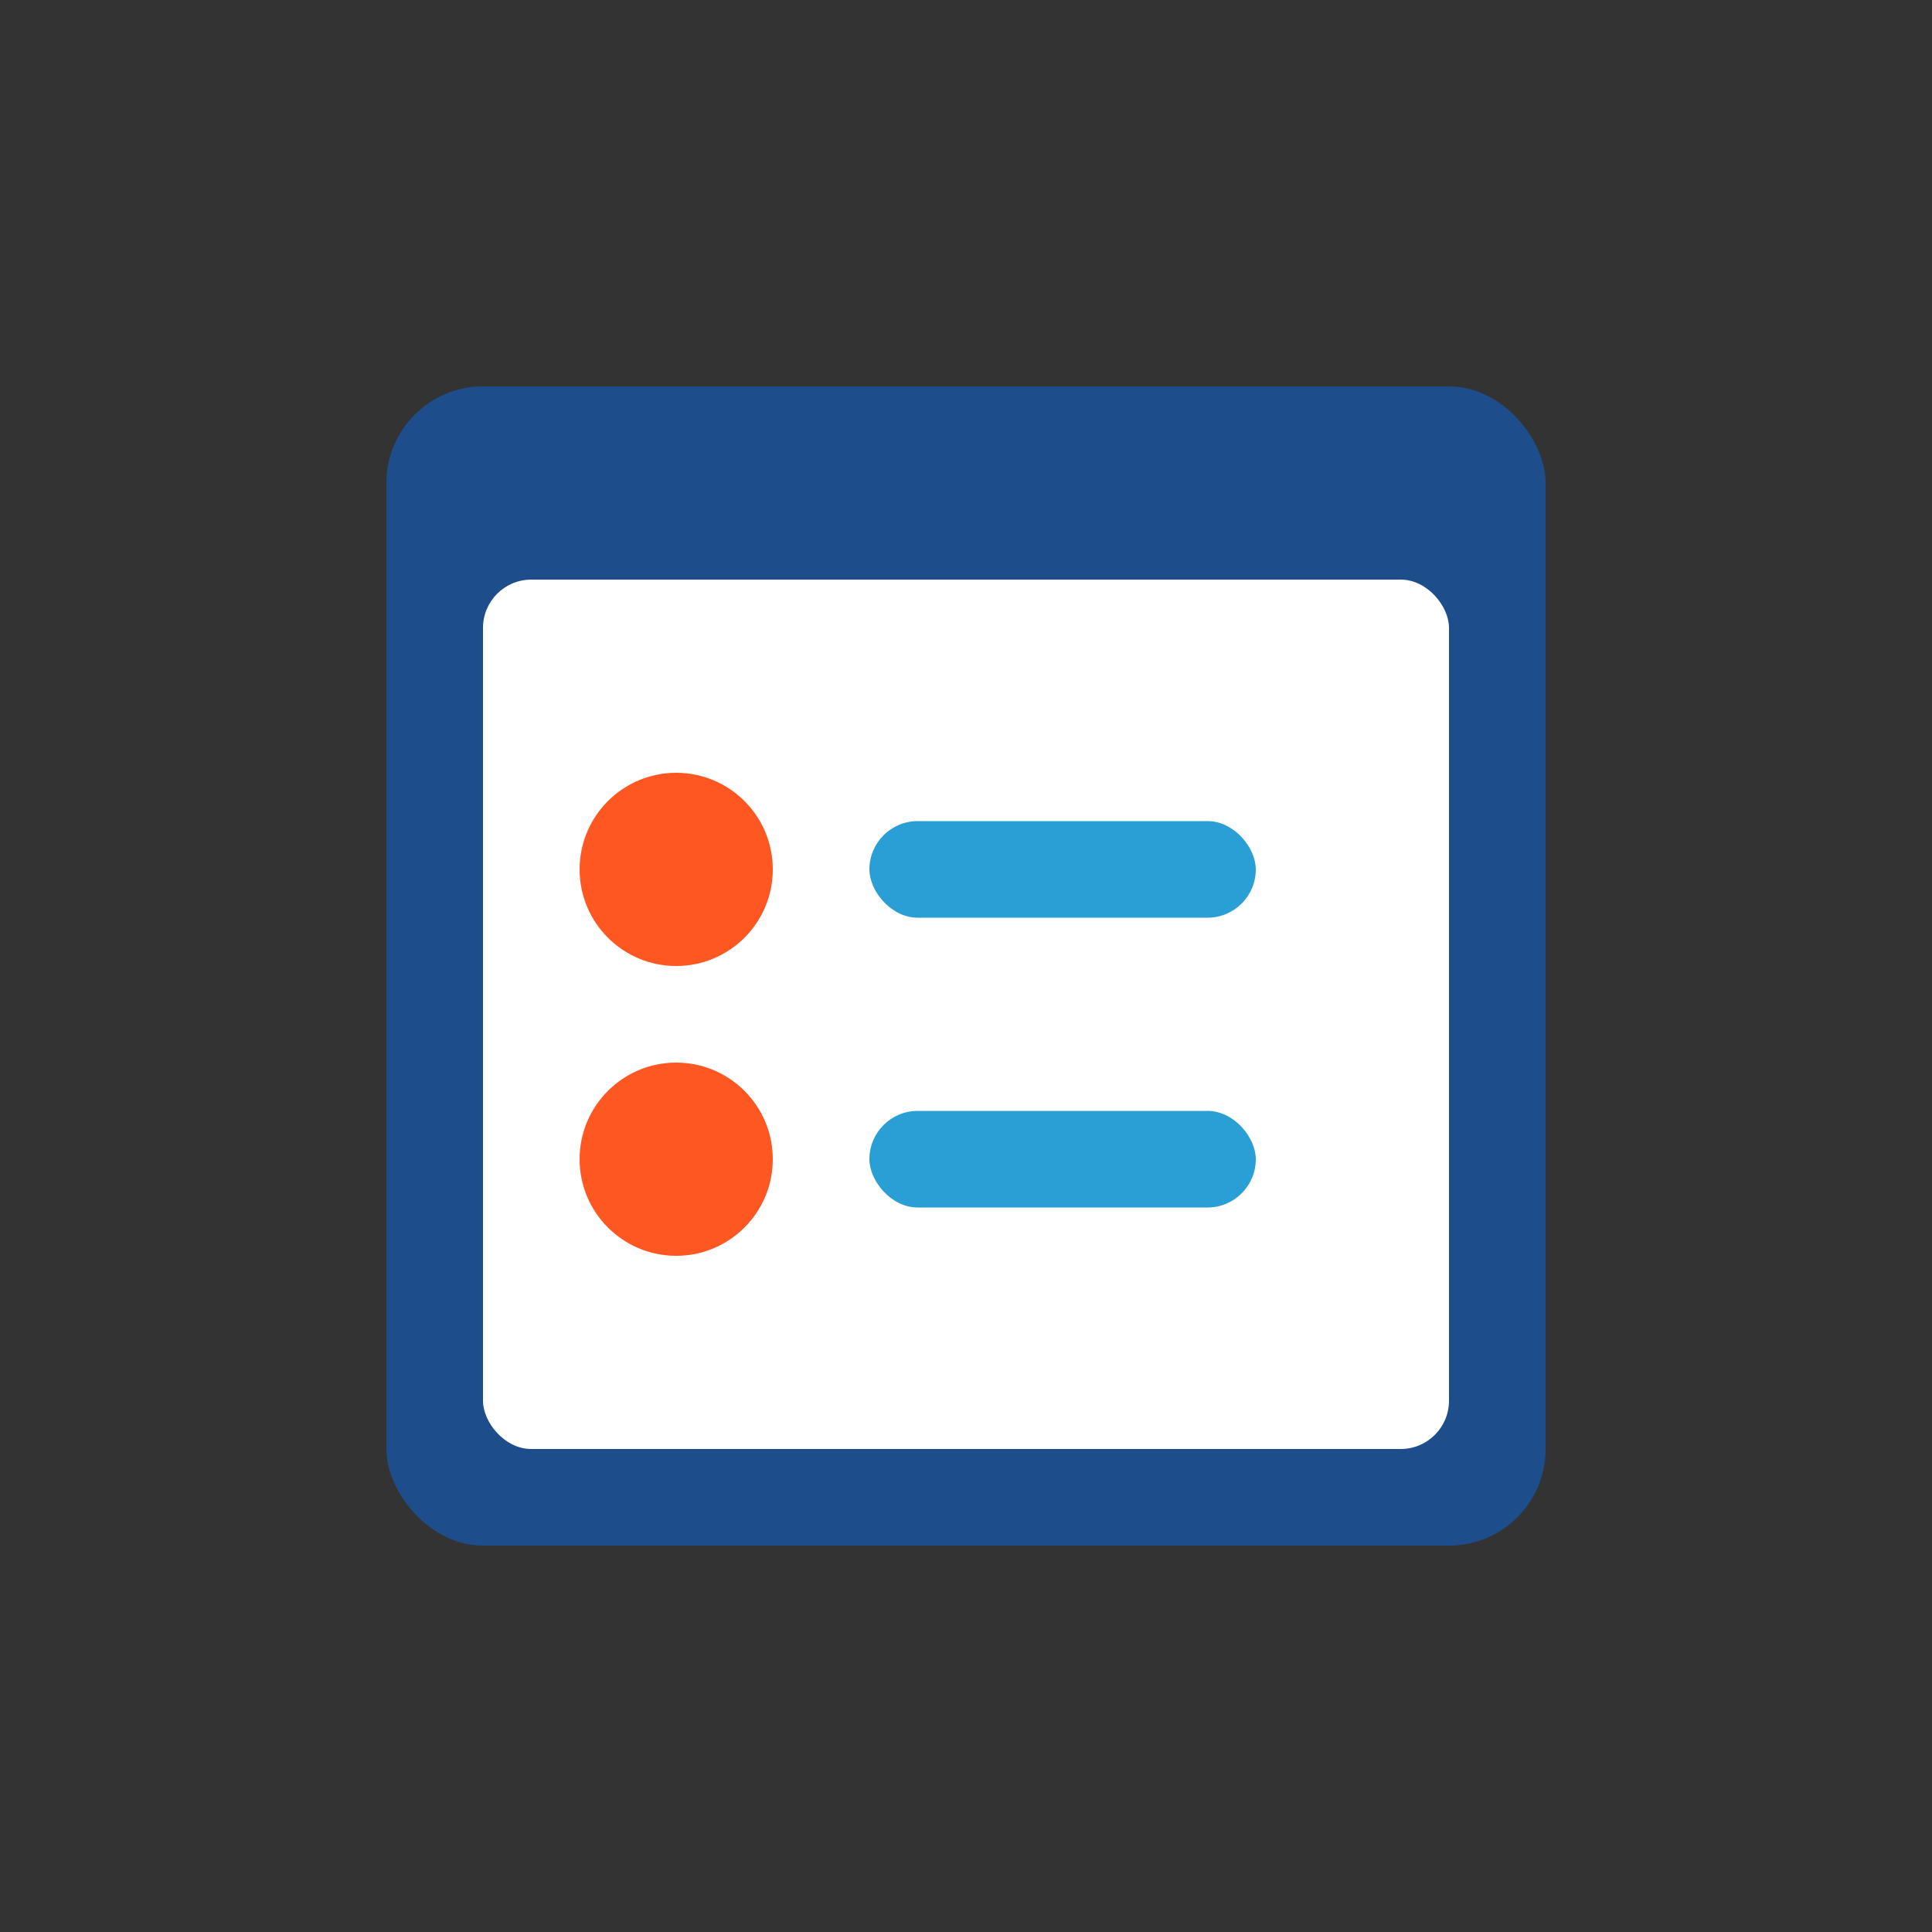 <svg width="200" height="200" viewBox="0 0 200 200" xmlns="http://www.w3.org/2000/svg">
  <rect x="0" y="0" width="200" height="200" fill="#333333" stroke="none"/>
  <rect x="40" y="40" width="120" height="120" rx="10" fill="#1E4D8C"/>
  <rect x="50" y="60" width="100" height="90" rx="5" fill="#FFFFFF"/>
  <circle cx="70" cy="90" r="10" fill="#FF5722"/>
  <rect x="90" y="85" width="40" height="10" rx="5" fill="#2A9FD6"/>
  <circle cx="70" cy="120" r="10" fill="#FF5722"/>
  <rect x="90" y="115" width="40" height="10" rx="5" fill="#2A9FD6"/>
</svg> 